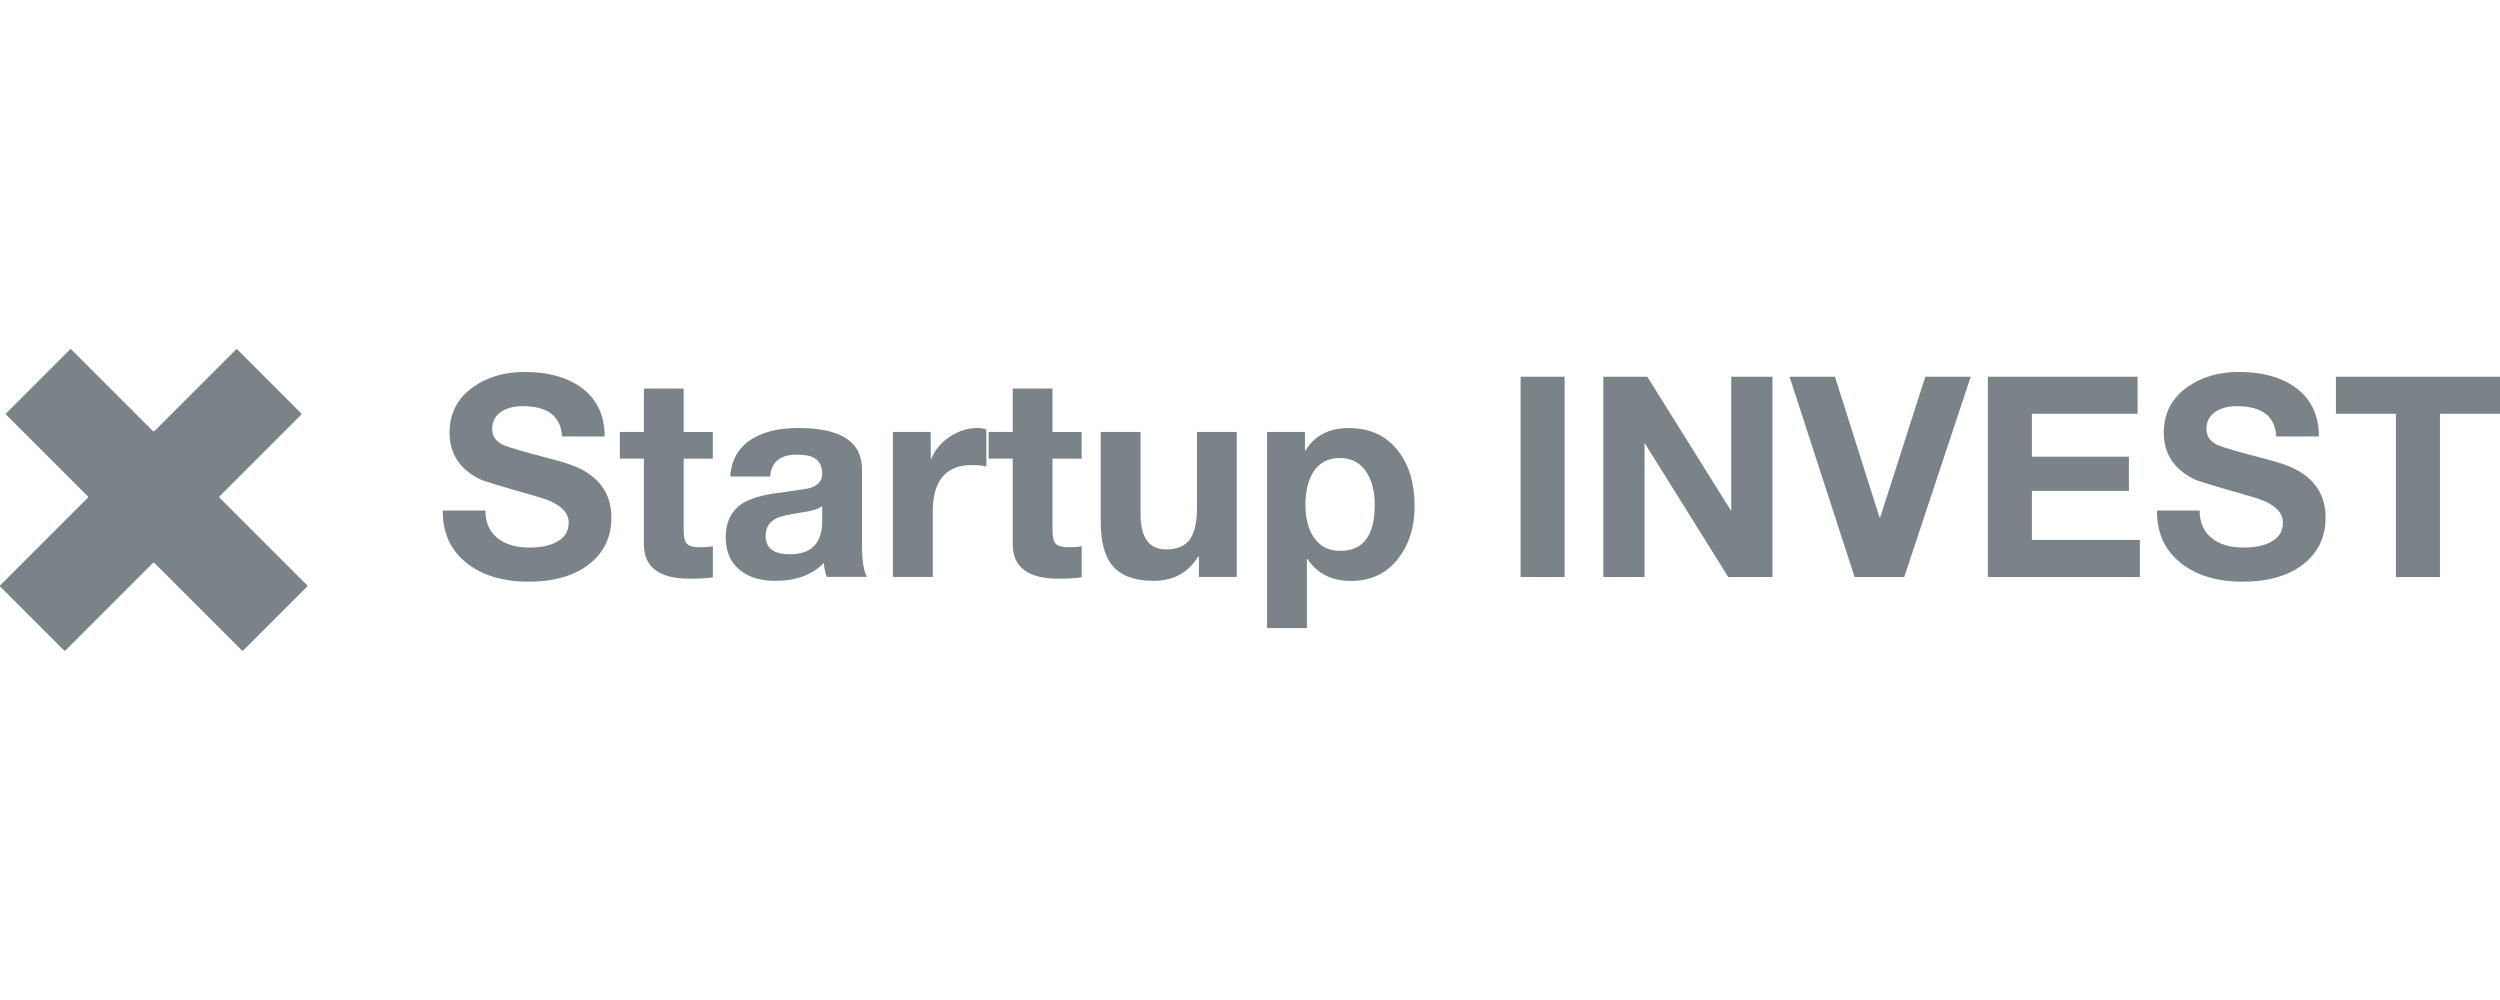 <?xml version="1.0" encoding="UTF-8" standalone="no"?><!DOCTYPE svg PUBLIC "-//W3C//DTD SVG 1.1//EN" "http://www.w3.org/Graphics/SVG/1.1/DTD/svg11.dtd"><svg width="100%" height="100%" viewBox="0 0 250 100" version="1.1" xmlns="http://www.w3.org/2000/svg" xmlns:xlink="http://www.w3.org/1999/xlink" xml:space="preserve" xmlns:serif="http://www.serif.com/" style="fill-rule:evenodd;clip-rule:evenodd;stroke-linejoin:round;stroke-miterlimit:2;"><g><path d="M23.592,34.955l-8.152,8.152c-0.041,0.041 -0.105,0.041 -0.145,0l-8.153,-8.152c-0.04,-0.041 -0.104,-0.041 -0.145,0l-6.376,6.376c-0.04,0.04 -0.04,0.104 0,0.145l8.153,8.152c0.041,0.041 0.041,0.105 0,0.146l-8.745,8.744c-0.041,0.041 -0.041,0.105 0,0.146l6.376,6.375c0.04,0.041 0.104,0.041 0.145,0l8.745,-8.745c0.04,-0.04 0.104,-0.04 0.145,0l8.745,8.745c0.04,0.041 0.104,0.041 0.145,0l6.376,-6.375c0.04,-0.041 0.04,-0.105 0,-0.146l-8.745,-8.744c-0.041,-0.041 -0.041,-0.105 0,-0.146l8.152,-8.152c0.041,-0.041 0.041,-0.105 0,-0.145l-6.375,-6.376c-0.035,-0.041 -0.105,-0.041 -0.146,0Z" style="fill:#0e1e25;fill-opacity:0.55;fill-rule:nonzero;"/><g><path d="M44.276,51.051l4.262,0c0,1.254 0.447,2.207 1.347,2.863c0.767,0.563 1.794,0.842 3.083,0.842c1.011,0 1.853,-0.157 2.526,-0.476c0.918,-0.43 1.376,-1.104 1.376,-2.021c0,-1.138 -1.027,-2.004 -3.083,-2.578c-3.554,-1.011 -5.47,-1.591 -5.748,-1.742c-2.056,-0.993 -3.084,-2.549 -3.084,-4.686c0,-1.928 0.796,-3.449 2.387,-4.57c1.422,-0.993 3.124,-1.487 5.104,-1.487c2.299,0 4.157,0.494 5.58,1.487c1.626,1.138 2.439,2.793 2.439,4.965l-4.262,0c-0.111,-2.021 -1.429,-3.032 -3.955,-3.032c-0.807,0 -1.486,0.169 -2.049,0.506c-0.657,0.412 -0.982,0.998 -0.982,1.765c0,0.731 0.366,1.26 1.092,1.597c0.563,0.261 2.189,0.737 4.883,1.428c1.568,0.395 2.741,0.842 3.508,1.347c1.625,1.045 2.438,2.544 2.438,4.489c0,1.904 -0.708,3.443 -2.131,4.599c-1.498,1.213 -3.559,1.823 -6.195,1.823c-2.41,0 -4.396,-0.569 -5.946,-1.713c-1.748,-1.283 -2.608,-3.089 -2.59,-5.406Z" style="fill:#0e1e25;fill-opacity:0.55;fill-rule:nonzero;"/><path d="M68.368,38.851l0,4.349l2.915,0l0,2.666l-2.915,0l0,7.177c0,0.673 0.11,1.12 0.336,1.347c0.227,0.226 0.674,0.337 1.348,0.337c0.447,0 0.859,-0.035 1.236,-0.111l0,3.113c-0.563,0.093 -1.335,0.139 -2.328,0.139c-3.049,0 -4.57,-1.15 -4.57,-3.449l0,-8.559l-2.41,0l0,-2.665l2.41,0l0,-4.344l3.978,0Z" style="fill:#0e1e25;fill-opacity:0.55;fill-rule:nonzero;"/><path d="M77.008,47.654l-3.983,0c0.11,-1.719 0.871,-2.99 2.27,-3.815c1.161,-0.691 2.671,-1.039 4.541,-1.039c4.244,0 6.364,1.376 6.364,4.122l0,7.543c0,1.609 0.168,2.683 0.505,3.223l-4.041,0c-0.169,-0.523 -0.262,-0.993 -0.279,-1.399c-1.138,1.196 -2.77,1.794 -4.878,1.794c-1.457,0 -2.624,-0.354 -3.507,-1.069c-0.952,-0.766 -1.428,-1.858 -1.428,-3.28c0,-1.475 0.516,-2.578 1.544,-3.31c0.749,-0.505 1.882,-0.871 3.391,-1.092c2.149,-0.302 3.246,-0.458 3.281,-0.476c0.952,-0.244 1.429,-0.72 1.429,-1.428c0,-0.784 -0.262,-1.33 -0.784,-1.626c-0.378,-0.227 -0.97,-0.337 -1.795,-0.337c-1.62,0.006 -2.502,0.732 -2.63,2.189Zm5.214,4.436l0,-1.486c-0.319,0.279 -1.01,0.493 -2.073,0.644c-1.213,0.186 -2.02,0.366 -2.409,0.535c-0.784,0.354 -1.179,0.952 -1.179,1.794c0,1.237 0.813,1.852 2.439,1.852c2.148,-0.006 3.222,-1.115 3.222,-3.339Z" style="fill:#0e1e25;fill-opacity:0.55;fill-rule:nonzero;"/><path d="M89.289,57.7l0,-14.505l3.786,0l0,2.694l0.058,0c0.354,-0.9 0.97,-1.638 1.852,-2.218c0.877,-0.581 1.806,-0.871 2.776,-0.871c0.296,0 0.586,0.046 0.871,0.139l0,3.705c-0.412,-0.093 -0.888,-0.14 -1.428,-0.14c-2.619,0 -3.926,1.551 -3.926,4.657l0,6.533l-3.989,0l0,0.006Z" style="fill:#0e1e25;fill-opacity:0.55;fill-rule:nonzero;"/><path d="M105.252,38.851l0,4.349l2.914,0l0,2.666l-2.914,0l0,7.177c0,0.673 0.11,1.12 0.336,1.347c0.227,0.226 0.674,0.337 1.347,0.337c0.448,0 0.86,-0.035 1.237,-0.111l0,3.113c-0.563,0.093 -1.335,0.139 -2.328,0.139c-3.049,0 -4.57,-1.15 -4.57,-3.449l0,-8.559l-2.41,0l0,-2.665l2.41,0l0,-4.344l3.978,0Z" style="fill:#0e1e25;fill-opacity:0.55;fill-rule:nonzero;"/><path d="M123.676,43.195l0,14.499l-3.786,0l0,-2.021l-0.087,0c-0.993,1.609 -2.468,2.41 -4.43,2.41c-2.004,0 -3.415,-0.552 -4.234,-1.655c-0.708,-0.917 -1.068,-2.358 -1.068,-4.32l0,-8.913l3.983,0l0,8.187c0,2.375 0.848,3.559 2.555,3.559c1.086,0 1.87,-0.325 2.358,-0.981c0.488,-0.656 0.732,-1.713 0.732,-3.17l0,-7.595l3.977,0Z" style="fill:#0e1e25;fill-opacity:0.55;fill-rule:nonzero;"/><path d="M126.707,62.804l0,-19.609l3.786,0l0,1.852l0.058,0c0.918,-1.498 2.358,-2.241 4.32,-2.241c2.149,0 3.815,0.783 4.994,2.357c1.068,1.399 1.597,3.217 1.597,5.441c0,2.073 -0.534,3.803 -1.597,5.191c-1.161,1.533 -2.746,2.299 -4.767,2.299c-1.928,0 -3.374,-0.731 -4.349,-2.189l-0.058,0l0,6.899l-3.984,0Zm7.317,-7.717c2.299,0 3.449,-1.533 3.449,-4.599c0,-1.307 -0.262,-2.375 -0.784,-3.2c-0.616,-0.993 -1.516,-1.486 -2.694,-1.486c-1.214,0 -2.114,0.488 -2.695,1.457c-0.505,0.825 -0.755,1.899 -0.755,3.223c0,1.306 0.262,2.363 0.784,3.17c0.604,0.958 1.498,1.435 2.695,1.435Z" style="fill:#0e1e25;fill-opacity:0.55;fill-rule:nonzero;"/><rect x="152.059" y="37.672" width="4.401" height="20.027" style="fill:#0e1e25;fill-opacity:0.55;fill-rule:nonzero;"/><path d="M160.334,57.7l0,-20.028l4.395,0l8.397,13.437l0,-13.437l4.122,0l0,20.028l-4.424,0l-8.368,-13.408l0,13.408l-4.122,0Z" style="fill:#0e1e25;fill-opacity:0.55;fill-rule:nonzero;"/><path d="M197.072,37.672l-6.648,20.028l-4.965,0l-6.504,-20.028l4.541,0l4.46,14.082l0.058,0l4.517,-14.082l4.541,0Z" style="fill:#0e1e25;fill-opacity:0.55;fill-rule:nonzero;"/><path d="M198.785,57.7l0,-20.028l14.976,0l0,3.705l-10.574,0l0,4.291l9.703,0l0,3.42l-9.703,0l0,4.907l10.8,0l0,3.705l-15.202,0Z" style="fill:#0e1e25;fill-opacity:0.55;fill-rule:nonzero;"/><path d="M215.7,51.051l4.262,0c0,1.254 0.447,2.207 1.347,2.863c0.767,0.563 1.795,0.842 3.084,0.842c1.01,0 1.852,-0.157 2.526,-0.476c0.917,-0.43 1.376,-1.104 1.376,-2.021c0,-1.138 -1.028,-2.004 -3.084,-2.578c-3.553,-1.011 -5.47,-1.591 -5.748,-1.742c-2.056,-0.993 -3.084,-2.549 -3.084,-4.686c0,-1.928 0.796,-3.449 2.387,-4.57c1.423,-0.993 3.124,-1.487 5.104,-1.487c2.299,0 4.158,0.494 5.58,1.487c1.626,1.138 2.439,2.793 2.439,4.965l-4.262,0c-0.11,-2.021 -1.429,-3.032 -3.954,-3.032c-0.808,0 -1.487,0.169 -2.05,0.506c-0.656,0.412 -0.981,0.998 -0.981,1.765c0,0.731 0.365,1.26 1.091,1.597c0.563,0.261 2.189,0.737 4.878,1.428c1.568,0.395 2.741,0.842 3.507,1.347c1.626,1.045 2.439,2.544 2.439,4.489c0,1.904 -0.709,3.443 -2.131,4.599c-1.498,1.213 -3.56,1.823 -6.196,1.823c-2.41,0 -4.396,-0.569 -5.946,-1.713c-1.748,-1.283 -2.607,-3.089 -2.584,-5.406Z" style="fill:#0e1e25;fill-opacity:0.55;fill-rule:nonzero;"/><path d="M239.594,57.7l0,-16.323l-6.004,0l0,-3.705l16.41,0l0,3.705l-6.004,0l0,16.323l-4.402,0Z" style="fill:#0e1e25;fill-opacity:0.55;fill-rule:nonzero;"/></g></g></svg>